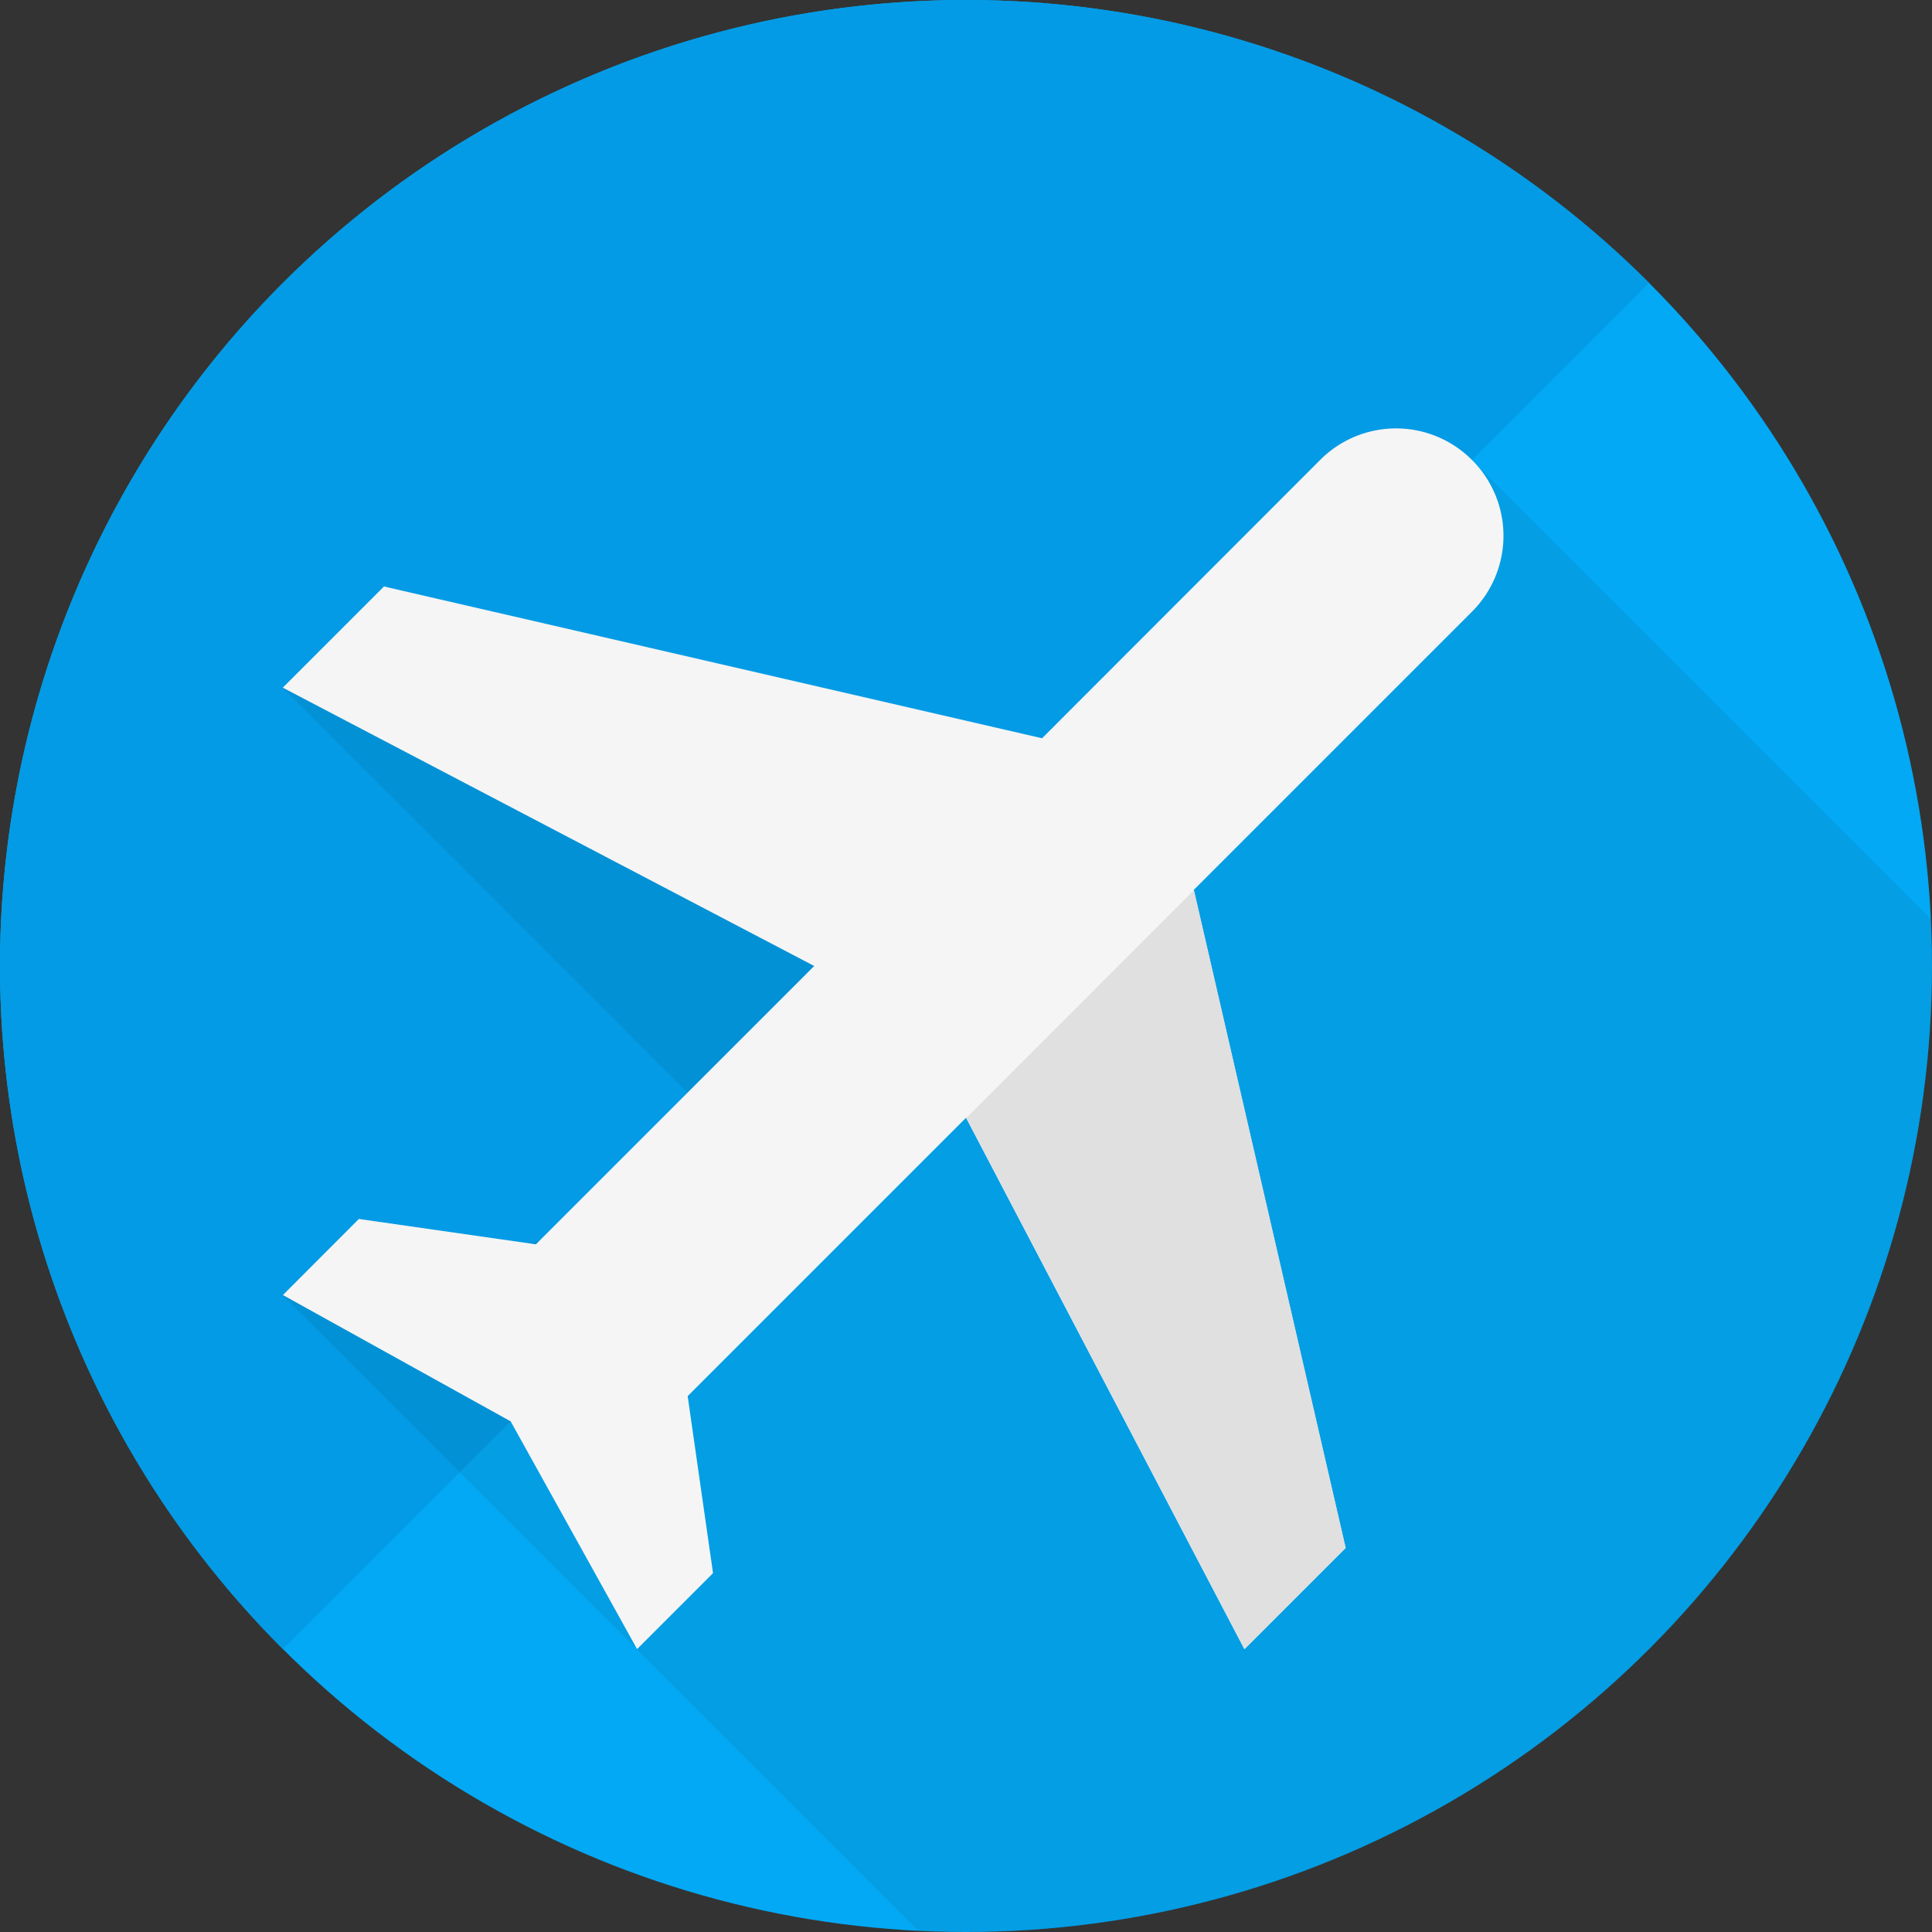 <svg viewBox="0 0 16 16" xmlns="http://www.w3.org/2000/svg"><rect x="0" y="0" width="16" height="16" fill="#333333" stroke="none"/><g fill="none" fill-rule="evenodd"><circle fill="#03A9F4" cx="8" cy="8" r="8"/><path d="M13.657 2.343L2.343 13.657A8 8 0 0 1 13.657 2.343z" fill="#039BE5"/><path d="M15.99 7.611l-3.8-3.8-3.301 3.004-6.548-1.12 4.148 4.148-4.148.883 5.264 5.264a8 8 0 0 0 8.385-8.379z" fill-opacity=".07" fill="#000"/><path d="M11.143 12.819L9.886 7.37l2.304-2.304a.887.887 0 0 0 0-1.257.887.887 0 0 0-1.257 0L8.63 6.114 3.18 4.857l-.838.838L6.743 8l-2.305 2.305-1.466-.21-.629.63 1.886 1.046 1.047 1.886.629-.629-.21-1.466L8 9.257l2.305 4.4.838-.838z" fill="#F5F5F5"/><path fill="#E0E0E0" d="M11.145 12.82L9.888 7.372 8.003 9.258l2.304 4.4z"/></g></svg>